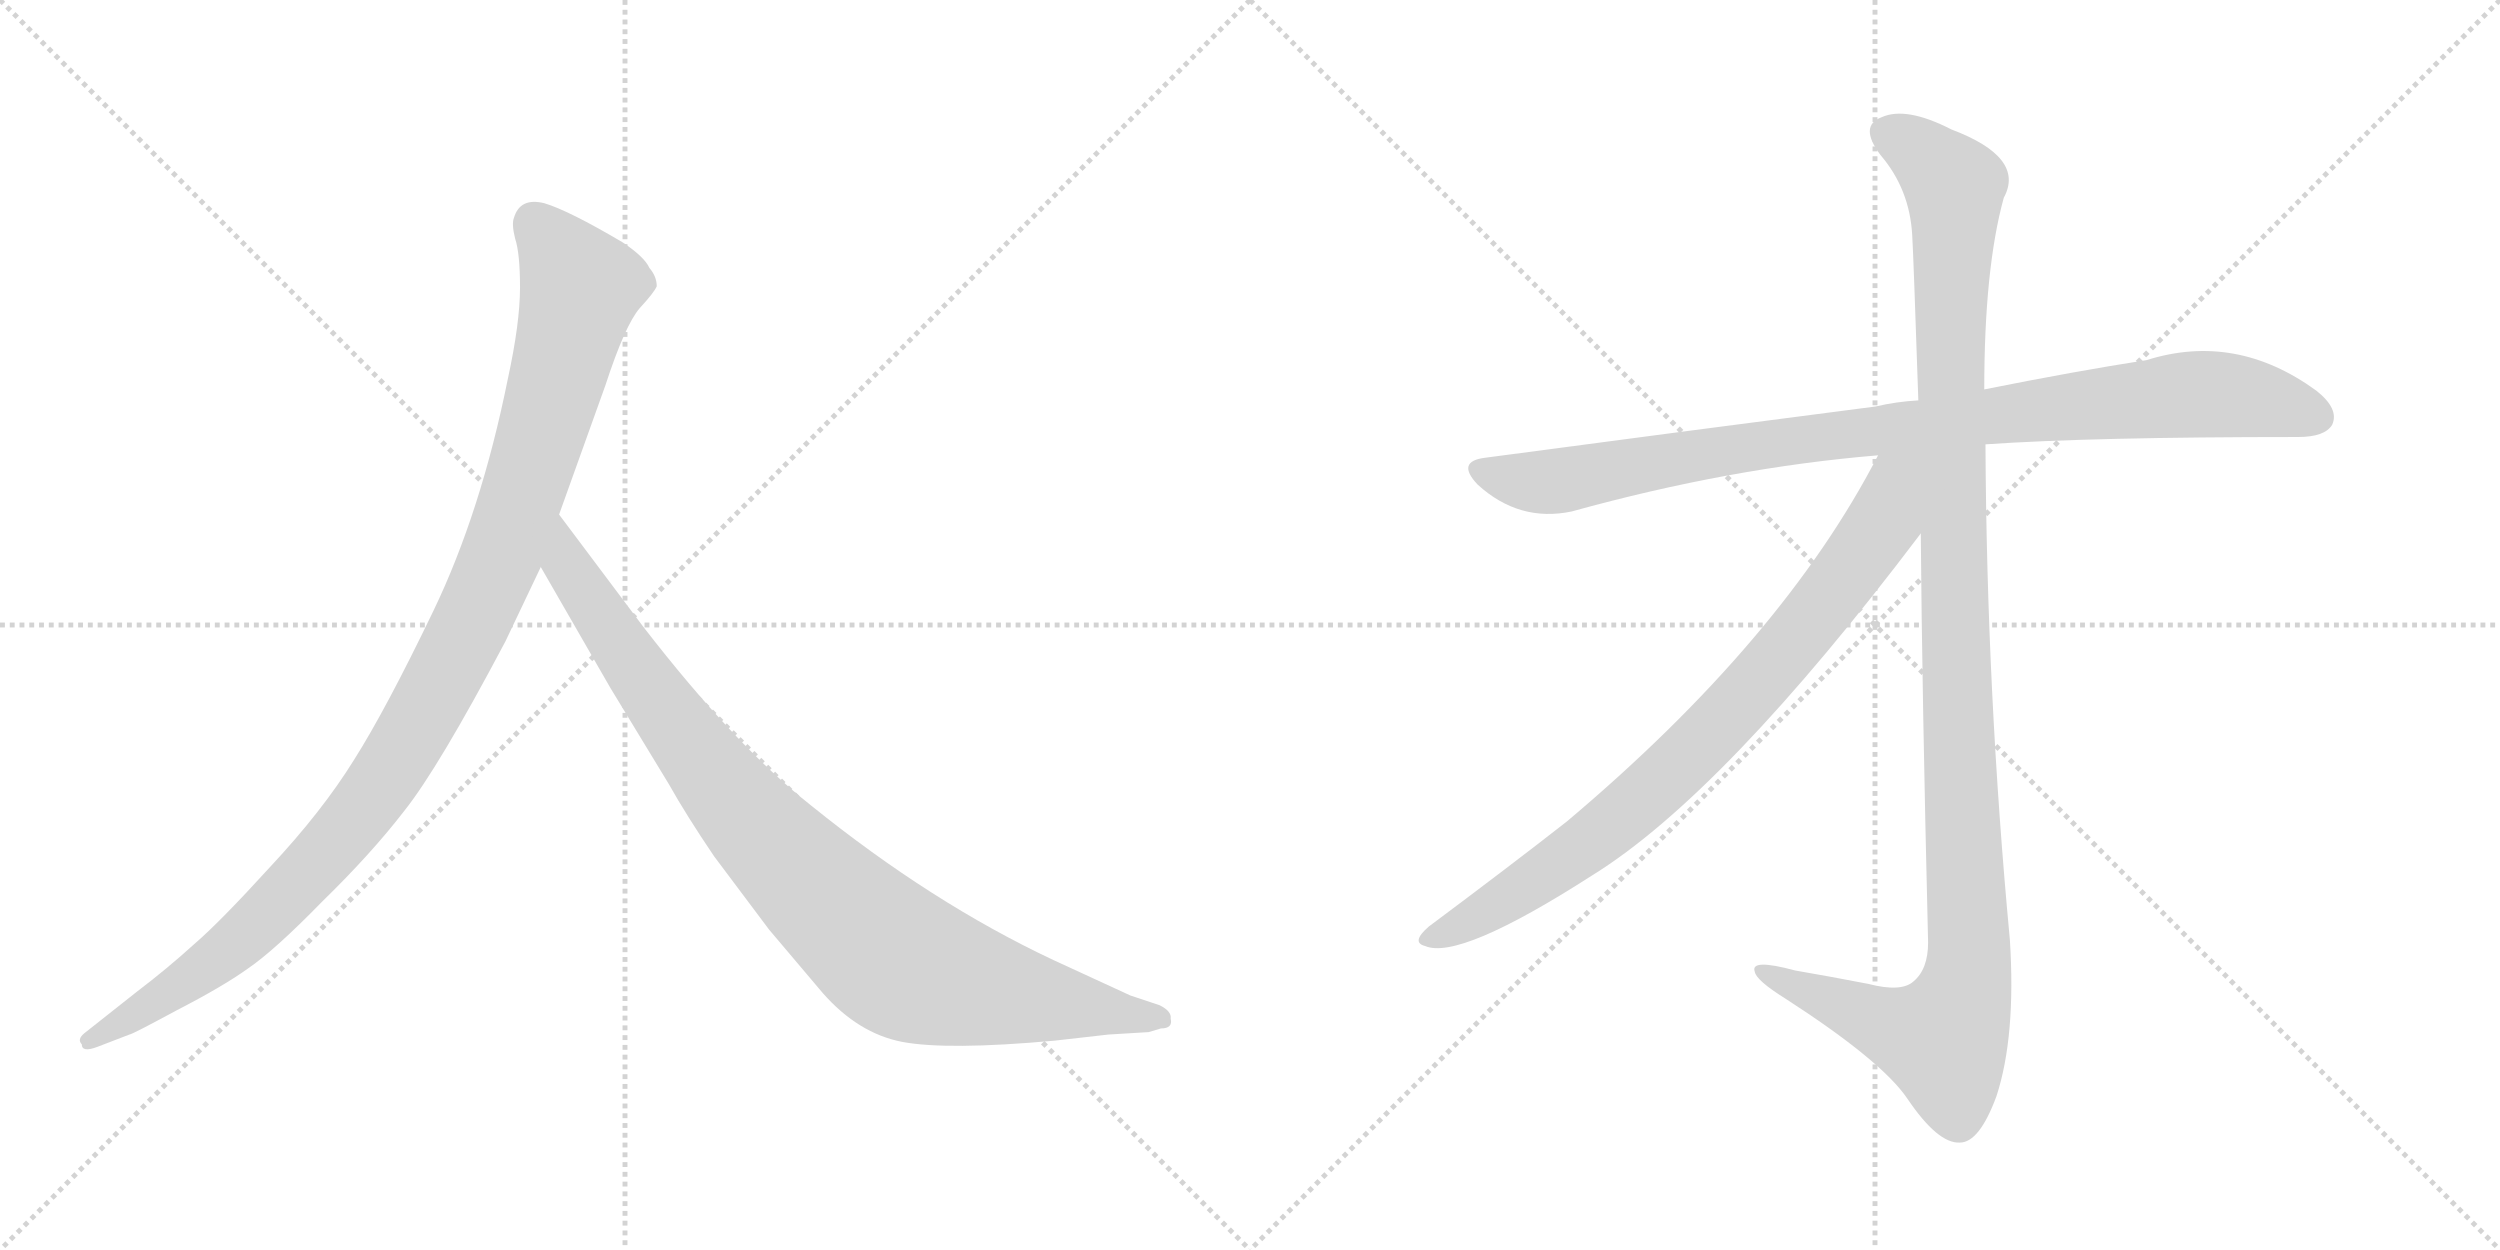 <svg version="1.1" viewBox="0 0 2048 1024" xmlns="http://www.w3.org/2000/svg">
  <g stroke="lightgray" stroke-dasharray="1,1" stroke-width="1" transform="scale(4, 4)">
    <line x1="0" y1="0" x2="256" y2="256"></line>
    <line x1="256" y1="0" x2="0" y2="256"></line>
    <line x1="128" y1="0" x2="128" y2="256"></line>
    <line x1="0" y1="128" x2="256" y2="128"></line>
    <line x1="256" y1="0" x2="512" y2="256"></line>
    <line x1="512" y1="0" x2="256" y2="256"></line>
    <line x1="384" y1="0" x2="384" y2="256"></line>
    <line x1="256" y1="128" x2="512" y2="128"></line>
  </g>
<g transform="scale(1, -1) translate(0, -850)">
   <style type="text/css">
    @keyframes keyframes0 {
      from {
       stroke: black;
       stroke-dashoffset: 1082;
       stroke-width: 128;
       }
       78% {
       animation-timing-function: step-end;
       stroke: black;
       stroke-dashoffset: 0;
       stroke-width: 128;
       }
       to {
       stroke: black;
       stroke-width: 1024;
       }
       }
       #make-me-a-hanzi-animation-0 {
         animation: keyframes0 1.131s both;
         animation-delay: 0s;
         animation-timing-function: linear;
       }
    @keyframes keyframes1 {
      from {
       stroke: black;
       stroke-dashoffset: 935;
       stroke-width: 128;
       }
       75% {
       animation-timing-function: step-end;
       stroke: black;
       stroke-dashoffset: 0;
       stroke-width: 128;
       }
       to {
       stroke: black;
       stroke-width: 1024;
       }
       }
       #make-me-a-hanzi-animation-1 {
         animation: keyframes1 1.011s both;
         animation-delay: 1.131s;
         animation-timing-function: linear;
       }
    @keyframes keyframes2 {
      from {
       stroke: black;
       stroke-dashoffset: 948;
       stroke-width: 128;
       }
       76% {
       animation-timing-function: step-end;
       stroke: black;
       stroke-dashoffset: 0;
       stroke-width: 128;
       }
       to {
       stroke: black;
       stroke-width: 1024;
       }
       }
       #make-me-a-hanzi-animation-2 {
         animation: keyframes2 1.021s both;
         animation-delay: 2.141s;
         animation-timing-function: linear;
       }
    @keyframes keyframes3 {
      from {
       stroke: black;
       stroke-dashoffset: 1185;
       stroke-width: 128;
       }
       79% {
       animation-timing-function: step-end;
       stroke: black;
       stroke-dashoffset: 0;
       stroke-width: 128;
       }
       to {
       stroke: black;
       stroke-width: 1024;
       }
       }
       #make-me-a-hanzi-animation-3 {
         animation: keyframes3 1.214s both;
         animation-delay: 3.163s;
         animation-timing-function: linear;
       }
    @keyframes keyframes4 {
      from {
       stroke: black;
       stroke-dashoffset: 826;
       stroke-width: 128;
       }
       73% {
       animation-timing-function: step-end;
       stroke: black;
       stroke-dashoffset: 0;
       stroke-width: 128;
       }
       to {
       stroke: black;
       stroke-width: 1024;
       }
       }
       #make-me-a-hanzi-animation-4 {
         animation: keyframes4 0.922s both;
         animation-delay: 4.377s;
         animation-timing-function: linear;
       }
</style>
<path d="M 414.0 324.5 L 443.0 385.5 L 458.0 428.5 L 496.0 534.5 Q 512.0 583.5 524.0 597.5 Q 536.0 610.5 538.0 615.5 Q 538.0 623.5 532.0 630.5 Q 528.0 639.5 510.0 651.5 Q 466.0 677.5 446.0 683.5 Q 426.0 688.5 421.0 671.5 Q 419.0 666.5 422.0 654.5 Q 426.0 642.5 426.0 614.5 Q 426.0 585.5 416.0 539.5 Q 394.0 430.5 355.0 349.5 Q 316.0 268.5 290.0 227.5 Q 264.0 185.5 221.0 139.5 Q 180.0 94.5 159.0 76.5 Q 137.0 56.5 112.0 37.5 L 69.0 3.5 Q 63.0 -1.5 67.0 -5.5 Q 67.0 -12.5 80.0 -7.5 L 106.0 2.5 Q 108.0 2.5 145.0 22.5 Q 182.0 41.5 203.0 56.5 Q 225.0 71.5 264.0 111.5 Q 304.0 150.5 331.0 185.5 Q 359.0 220.5 414.0 324.5 Z" fill="lightgray"></path> 
<path d="M 443.0 385.5 L 500.0 286.5 L 548.0 207.5 Q 562.0 182.5 585.0 148.5 L 630.0 88.5 L 674.0 36.5 Q 703.0 3.5 739.0 -3.5 Q 776.0 -10.5 864.0 -2.5 L 908.0 2.5 L 941.0 4.5 L 951.0 7.5 Q 961.0 7.5 959.0 15.5 Q 960.0 21.5 950.0 26.5 L 926.0 34.5 L 863.0 63.5 Q 763.0 110.5 664.0 190.5 Q 602.0 239.5 527.0 336.5 L 458.0 428.5 C 440.0 452.5 428.0 411.5 443.0 385.5 Z" fill="lightgray"></path> 
<path d="M 1626.5 486.0 Q 1713.5 492.0 1882.5 492.0 Q 1904.5 492.0 1910.5 502.0 Q 1916.5 515.0 1897.5 530.0 Q 1831.5 578.0 1758.5 555.0 Q 1700.5 546.0 1625.5 531.0 L 1571.5 522.0 Q 1553.5 521.0 1536.5 517.0 Q 1389.5 498.0 1216.5 475.0 Q 1192.5 472.0 1210.5 453.0 Q 1244.5 422.0 1287.5 431.0 Q 1417.5 467.0 1538.5 477.0 L 1626.5 486.0 Z" fill="lightgray"></path> 
<path d="M 1573.5 413.0 Q 1574.5 283.0 1579.5 78.0 Q 1579.5 56.0 1567.5 46.0 Q 1557.5 37.0 1530.5 44.0 Q 1499.5 50.0 1470.5 55.0 Q 1433.5 65.0 1437.5 54.0 Q 1438.5 47.0 1462.5 32.0 Q 1541.5 -19.0 1562.5 -50.0 Q 1587.5 -87.0 1605.5 -86.0 Q 1621.5 -86.0 1635.5 -48.0 Q 1651.5 1.0 1646.5 80.0 Q 1627.5 282.0 1626.5 486.0 L 1625.5 531.0 Q 1625.5 630.0 1641.5 688.0 Q 1659.5 721.0 1598.5 744.0 Q 1561.5 763.0 1541.5 754.0 Q 1522.5 747.0 1540.5 723.0 Q 1564.5 695.0 1566.5 657.0 Q 1567.5 641.0 1571.5 522.0 L 1573.5 413.0 Z" fill="lightgray"></path> 
<path d="M 1538.5 477.0 Q 1460.5 326.0 1283.5 177.0 Q 1237.5 141.0 1170.5 91.0 Q 1155.5 78.0 1167.5 75.0 Q 1195.5 63.0 1304.5 133.0 Q 1412.5 200.0 1573.5 413.0 C 1630.5 488.0 1560.5 519.0 1538.5 477.0 Z" fill="lightgray"></path> 
      <clipPath id="make-me-a-hanzi-clip-0">
      <path d="M 414.0 324.5 L 443.0 385.5 L 458.0 428.5 L 496.0 534.5 Q 512.0 583.5 524.0 597.5 Q 536.0 610.5 538.0 615.5 Q 538.0 623.5 532.0 630.5 Q 528.0 639.5 510.0 651.5 Q 466.0 677.5 446.0 683.5 Q 426.0 688.5 421.0 671.5 Q 419.0 666.5 422.0 654.5 Q 426.0 642.5 426.0 614.5 Q 426.0 585.5 416.0 539.5 Q 394.0 430.5 355.0 349.5 Q 316.0 268.5 290.0 227.5 Q 264.0 185.5 221.0 139.5 Q 180.0 94.5 159.0 76.5 Q 137.0 56.5 112.0 37.5 L 69.0 3.5 Q 63.0 -1.5 67.0 -5.5 Q 67.0 -12.5 80.0 -7.5 L 106.0 2.5 Q 108.0 2.5 145.0 22.5 Q 182.0 41.5 203.0 56.5 Q 225.0 71.5 264.0 111.5 Q 304.0 150.5 331.0 185.5 Q 359.0 220.5 414.0 324.5 Z" fill="lightgray"></path>
      </clipPath>
      <path clip-path="url(#make-me-a-hanzi-clip-0)" d="M 438.0 667.5 L 476.0 614.5 L 414.0 403.5 L 354.0 278.5 L 298.0 187.5 L 229.0 110.5 L 145.0 40.5 L 74.0 -2.5 " fill="none" id="make-me-a-hanzi-animation-0" stroke-dasharray="954 1908" stroke-linecap="round"></path>

      <clipPath id="make-me-a-hanzi-clip-1">
      <path d="M 443.0 385.5 L 500.0 286.5 L 548.0 207.5 Q 562.0 182.5 585.0 148.5 L 630.0 88.5 L 674.0 36.5 Q 703.0 3.5 739.0 -3.5 Q 776.0 -10.5 864.0 -2.5 L 908.0 2.5 L 941.0 4.5 L 951.0 7.5 Q 961.0 7.5 959.0 15.5 Q 960.0 21.5 950.0 26.5 L 926.0 34.5 L 863.0 63.5 Q 763.0 110.5 664.0 190.5 Q 602.0 239.5 527.0 336.5 L 458.0 428.5 C 440.0 452.5 428.0 411.5 443.0 385.5 Z" fill="lightgray"></path>
      </clipPath>
      <path clip-path="url(#make-me-a-hanzi-clip-1)" d="M 459.0 420.5 L 464.0 387.5 L 581.0 219.5 L 655.0 135.5 L 723.0 72.5 L 748.0 56.5 L 782.0 45.5 L 950.0 16.5 " fill="none" id="make-me-a-hanzi-animation-1" stroke-dasharray="807 1614" stroke-linecap="round"></path>

      <clipPath id="make-me-a-hanzi-clip-2">
      <path d="M 1626.5 486.0 Q 1713.5 492.0 1882.5 492.0 Q 1904.5 492.0 1910.5 502.0 Q 1916.5 515.0 1897.5 530.0 Q 1831.5 578.0 1758.5 555.0 Q 1700.5 546.0 1625.5 531.0 L 1571.5 522.0 Q 1553.5 521.0 1536.5 517.0 Q 1389.5 498.0 1216.5 475.0 Q 1192.5 472.0 1210.5 453.0 Q 1244.5 422.0 1287.5 431.0 Q 1417.5 467.0 1538.5 477.0 L 1626.5 486.0 Z" fill="lightgray"></path>
      </clipPath>
      <path clip-path="url(#make-me-a-hanzi-clip-2)" d="M 1213.5 464.0 L 1267.5 455.0 L 1415.5 482.0 L 1787.5 527.0 L 1848.5 523.0 L 1897.5 509.0 " fill="none" id="make-me-a-hanzi-animation-2" stroke-dasharray="820 1640" stroke-linecap="round"></path>

      <clipPath id="make-me-a-hanzi-clip-3">
      <path d="M 1573.5 413.0 Q 1574.5 283.0 1579.5 78.0 Q 1579.5 56.0 1567.5 46.0 Q 1557.5 37.0 1530.5 44.0 Q 1499.5 50.0 1470.5 55.0 Q 1433.5 65.0 1437.5 54.0 Q 1438.5 47.0 1462.5 32.0 Q 1541.5 -19.0 1562.5 -50.0 Q 1587.5 -87.0 1605.5 -86.0 Q 1621.5 -86.0 1635.5 -48.0 Q 1651.5 1.0 1646.5 80.0 Q 1627.5 282.0 1626.5 486.0 L 1625.5 531.0 Q 1625.5 630.0 1641.5 688.0 Q 1659.5 721.0 1598.5 744.0 Q 1561.5 763.0 1541.5 754.0 Q 1522.5 747.0 1540.5 723.0 Q 1564.5 695.0 1566.5 657.0 Q 1567.5 641.0 1571.5 522.0 L 1573.5 413.0 Z" fill="lightgray"></path>
      </clipPath>
      <path clip-path="url(#make-me-a-hanzi-clip-3)" d="M 1548.5 738.0 L 1566.5 730.0 L 1601.5 697.0 L 1597.5 535.0 L 1612.5 54.0 L 1591.5 -2.0 L 1546.5 10.0 L 1444.5 54.0 " fill="none" id="make-me-a-hanzi-animation-3" stroke-dasharray="1057 2114" stroke-linecap="round"></path>

      <clipPath id="make-me-a-hanzi-clip-4">
      <path d="M 1538.5 477.0 Q 1460.5 326.0 1283.5 177.0 Q 1237.5 141.0 1170.5 91.0 Q 1155.5 78.0 1167.5 75.0 Q 1195.5 63.0 1304.5 133.0 Q 1412.5 200.0 1573.5 413.0 C 1630.5 488.0 1560.5 519.0 1538.5 477.0 Z" fill="lightgray"></path>
      </clipPath>
      <path clip-path="url(#make-me-a-hanzi-clip-4)" d="M 1567.5 474.0 L 1551.5 457.0 L 1540.5 419.0 L 1520.5 389.0 L 1462.5 315.0 L 1396.5 244.0 L 1282.5 145.0 L 1193.5 90.0 L 1170.5 83.0 " fill="none" id="make-me-a-hanzi-animation-4" stroke-dasharray="698 1396" stroke-linecap="round"></path>

</g>
</svg>
